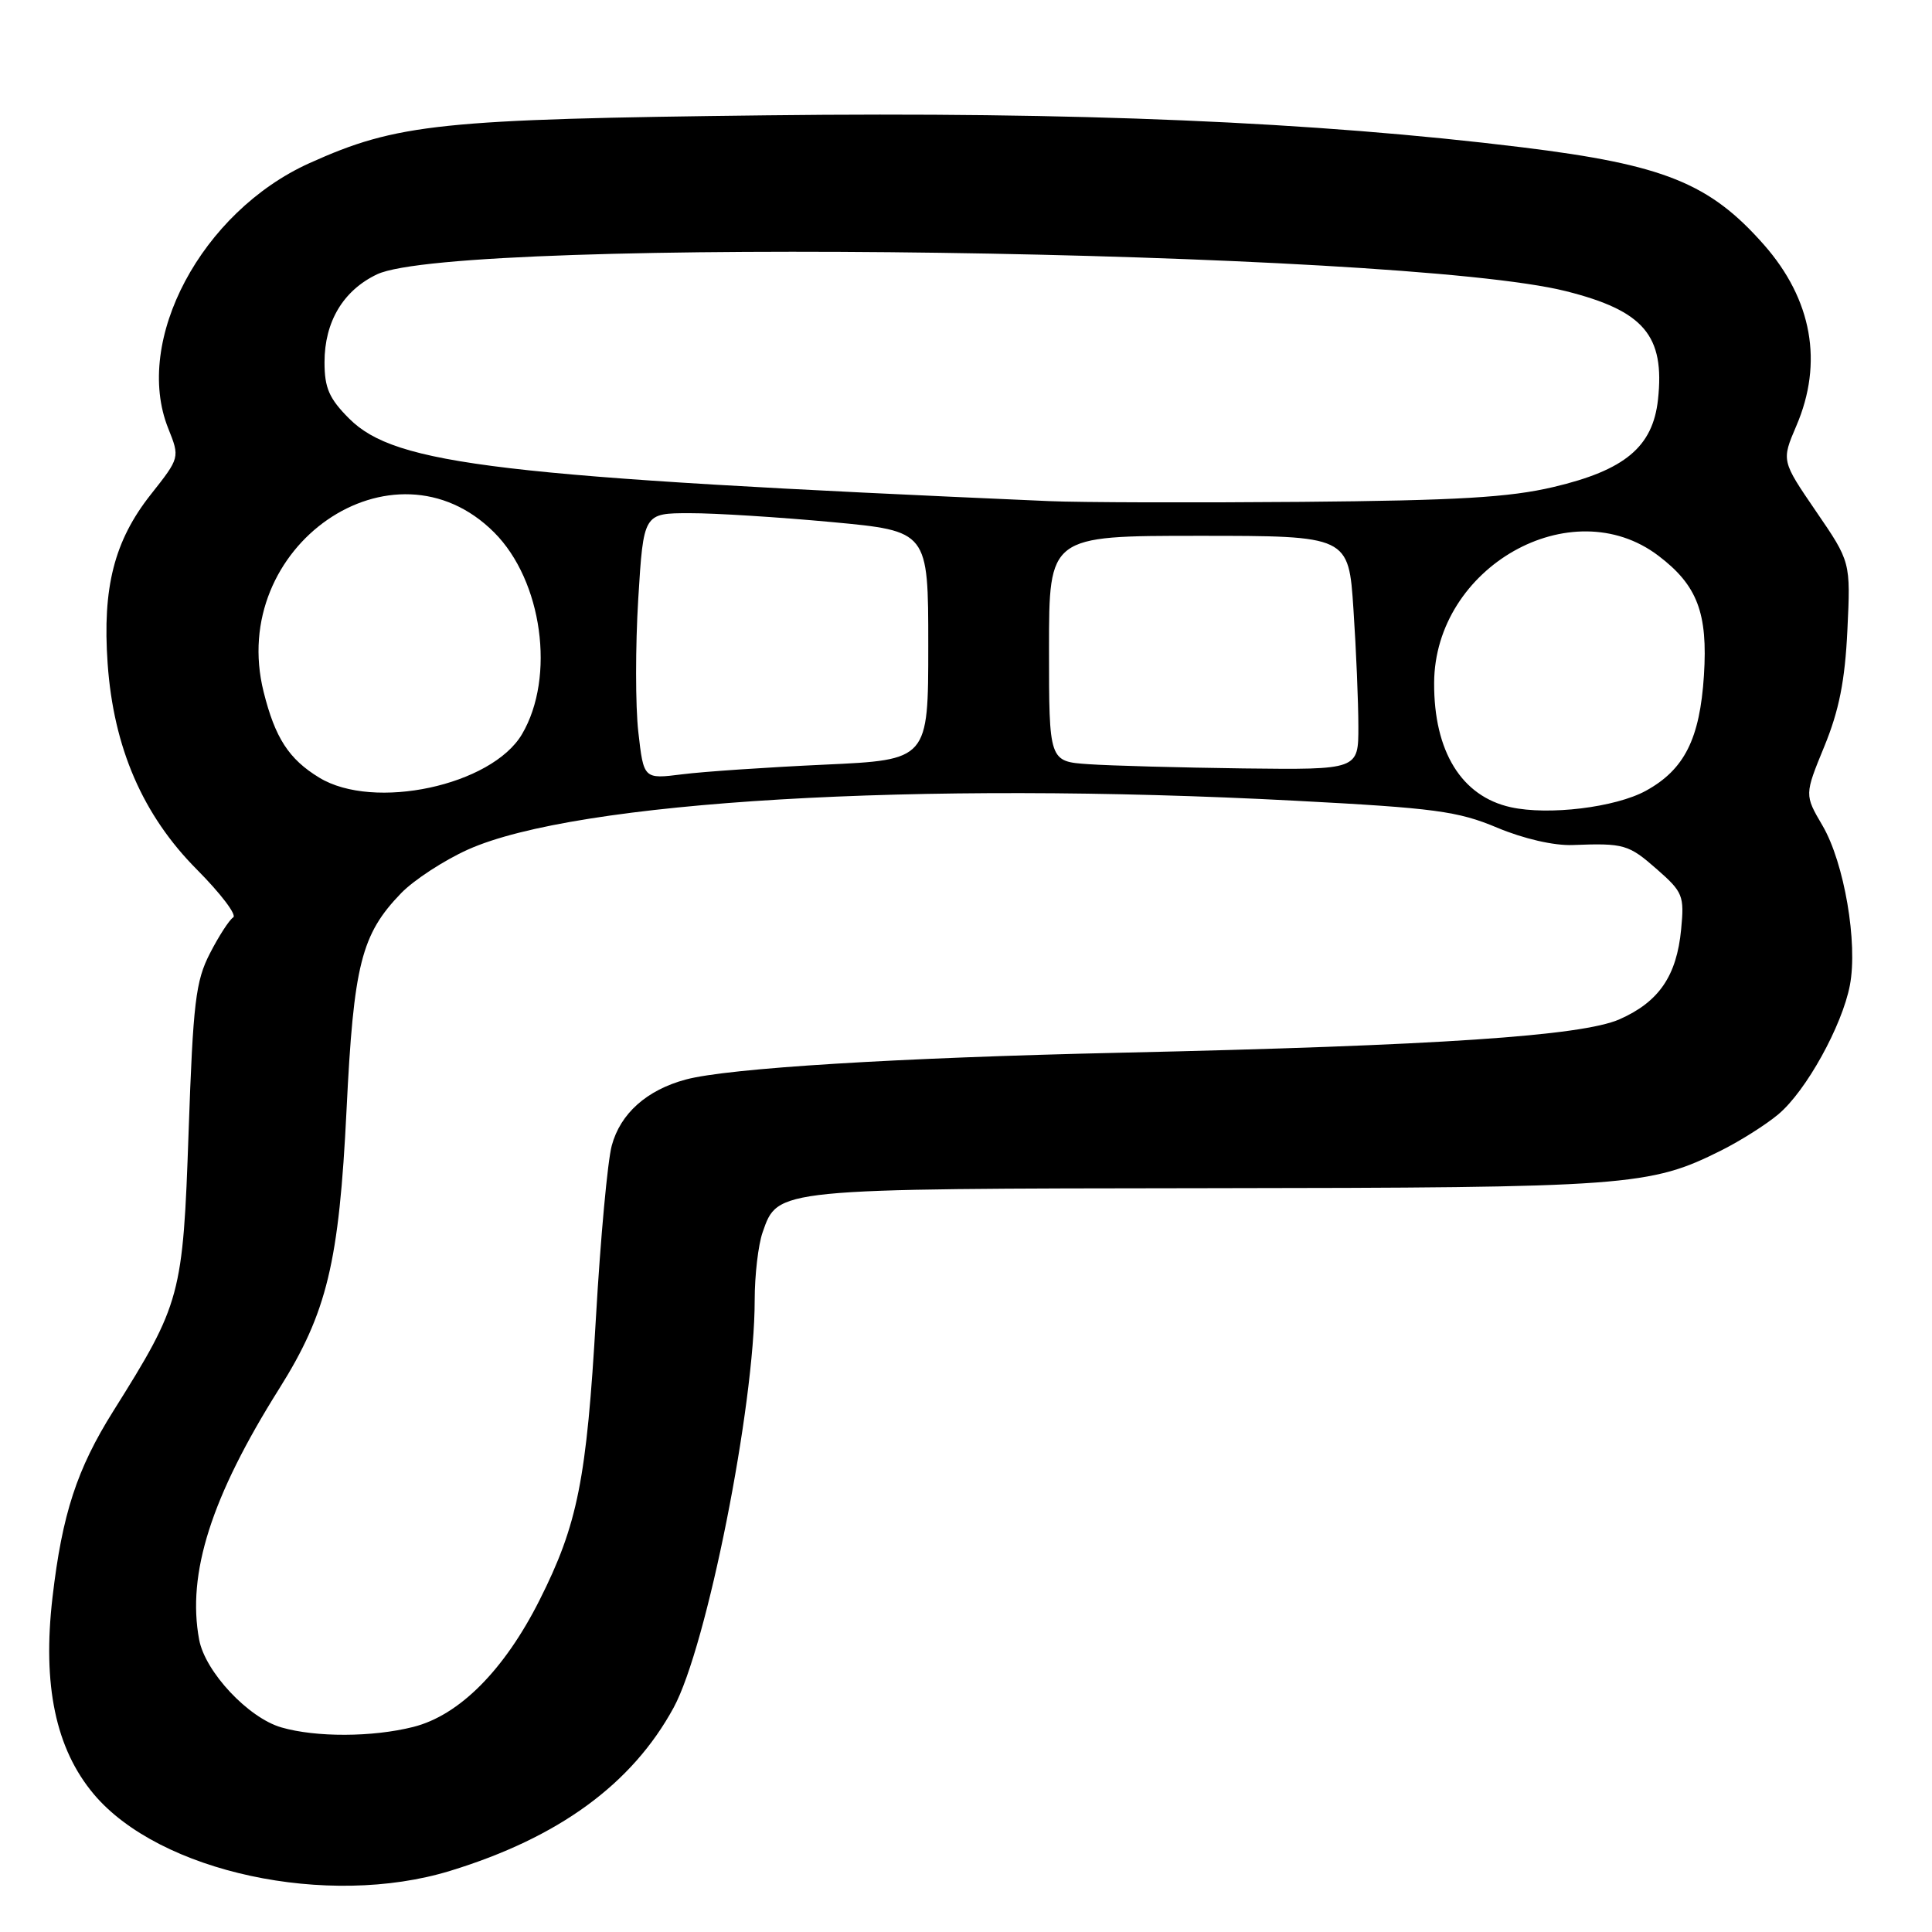 <?xml version="1.0" encoding="UTF-8" standalone="no"?>
<!DOCTYPE svg PUBLIC "-//W3C//DTD SVG 1.1//EN" "http://www.w3.org/Graphics/SVG/1.1/DTD/svg11.dtd" >
<svg xmlns="http://www.w3.org/2000/svg" xmlns:xlink="http://www.w3.org/1999/xlink" version="1.1" viewBox="0 0 256 256">
 <g >
 <path fill="currentColor"
d=" M 59.64 247.90 C 74.02 243.50 83.75 236.40 89.26 226.27 C 93.66 218.18 100.00 186.30 100.00 172.27 C 100.00 168.99 100.47 164.94 101.05 163.29 C 103.08 157.46 102.60 157.51 160.00 157.44 C 215.86 157.38 218.61 157.18 228.11 152.42 C 230.64 151.15 234.04 149.00 235.65 147.64 C 239.31 144.57 244.09 135.93 245.12 130.55 C 246.19 124.95 244.37 114.32 241.50 109.41 C 239.10 105.32 239.10 105.32 241.73 98.91 C 243.69 94.13 244.47 90.20 244.79 83.47 C 245.22 74.45 245.22 74.45 240.63 67.75 C 236.05 61.05 236.05 61.05 238.02 56.44 C 241.62 48.06 240.12 39.69 233.73 32.43 C 226.54 24.27 220.49 21.83 201.69 19.52 C 174.22 16.14 142.66 14.80 101.62 15.28 C 58.30 15.78 52.62 16.38 41.00 21.62 C 26.71 28.07 17.63 45.12 22.29 56.76 C 23.84 60.64 23.84 60.64 19.96 65.55 C 15.14 71.66 13.56 77.85 14.26 87.89 C 15.04 99.07 18.92 108.02 26.11 115.24 C 29.25 118.40 31.41 121.25 30.90 121.56 C 30.39 121.88 29.00 124.02 27.82 126.32 C 25.92 130.01 25.59 132.80 24.99 150.00 C 24.24 171.70 23.97 172.70 15.01 186.98 C 10.19 194.66 8.24 200.62 6.96 211.63 C 5.60 223.27 7.37 231.73 12.44 237.75 C 21.14 248.08 43.40 252.87 59.64 247.90 Z  M 37.28 228.89 C 32.89 227.62 27.19 221.53 26.39 217.27 C 24.75 208.51 27.99 198.34 36.99 184.02 C 43.33 173.93 44.93 167.30 45.92 147.04 C 46.86 127.80 47.87 123.81 53.16 118.34 C 54.85 116.60 58.83 114.00 62.01 112.57 C 76.37 106.13 121.52 103.46 171.62 106.10 C 190.10 107.07 193.17 107.48 198.38 109.67 C 201.88 111.14 205.93 112.07 208.38 111.97 C 215.21 111.71 215.79 111.88 219.57 115.20 C 222.99 118.20 223.19 118.69 222.76 123.14 C 222.17 129.32 219.82 132.75 214.60 135.06 C 209.59 137.27 190.50 138.55 148.50 139.49 C 118.94 140.15 96.51 141.53 90.88 143.04 C 85.70 144.43 82.20 147.55 81.06 151.80 C 80.51 153.84 79.57 164.05 78.97 174.50 C 77.73 196.06 76.55 201.98 71.48 212.05 C 66.81 221.31 60.85 227.30 54.75 228.83 C 49.35 230.19 41.87 230.22 37.28 228.89 Z  M 200.18 106.96 C 193.66 105.52 189.99 99.57 190.03 90.50 C 190.09 75.14 208.20 64.87 219.75 73.64 C 224.91 77.55 226.31 81.24 225.78 89.50 C 225.24 97.91 223.19 101.98 218.09 104.78 C 214.06 106.99 205.19 108.07 200.18 106.96 Z  M 42.30 103.04 C 38.27 100.59 36.45 97.77 34.93 91.67 C 30.12 72.39 52.12 57.19 65.48 70.55 C 71.86 76.93 73.63 89.71 69.17 97.28 C 65.16 104.09 49.52 107.45 42.30 103.04 Z  M 84.58 96.99 C 84.19 93.55 84.19 85.62 84.57 79.37 C 85.27 68.00 85.27 68.00 91.39 68.00 C 94.75 67.99 103.24 68.53 110.25 69.18 C 123.00 70.37 123.00 70.37 123.00 85.53 C 123.00 100.69 123.00 100.69 109.25 101.32 C 101.69 101.67 93.20 102.24 90.39 102.60 C 85.29 103.24 85.29 103.24 84.58 96.99 Z  M 144.25 101.26 C 139.00 100.90 139.00 100.90 139.00 85.95 C 139.00 71.00 139.00 71.00 158.85 71.00 C 178.70 71.00 178.70 71.00 179.34 80.75 C 179.70 86.11 179.99 93.09 179.99 96.25 C 180.00 102.00 180.00 102.00 164.75 101.82 C 156.36 101.71 147.14 101.46 144.25 101.26 Z  M 139.00 66.40 C 66.07 63.22 52.40 61.60 46.27 55.47 C 43.62 52.82 43.00 51.41 43.00 48.00 C 43.00 42.63 45.48 38.48 49.96 36.35 C 60.60 31.29 185.53 33.06 207.49 38.58 C 217.83 41.18 220.62 44.46 219.69 52.97 C 219.00 59.21 215.31 62.30 205.85 64.53 C 200.02 65.91 193.12 66.32 172.50 66.50 C 158.20 66.62 143.12 66.58 139.00 66.40 Z "/>
</g>
</svg>